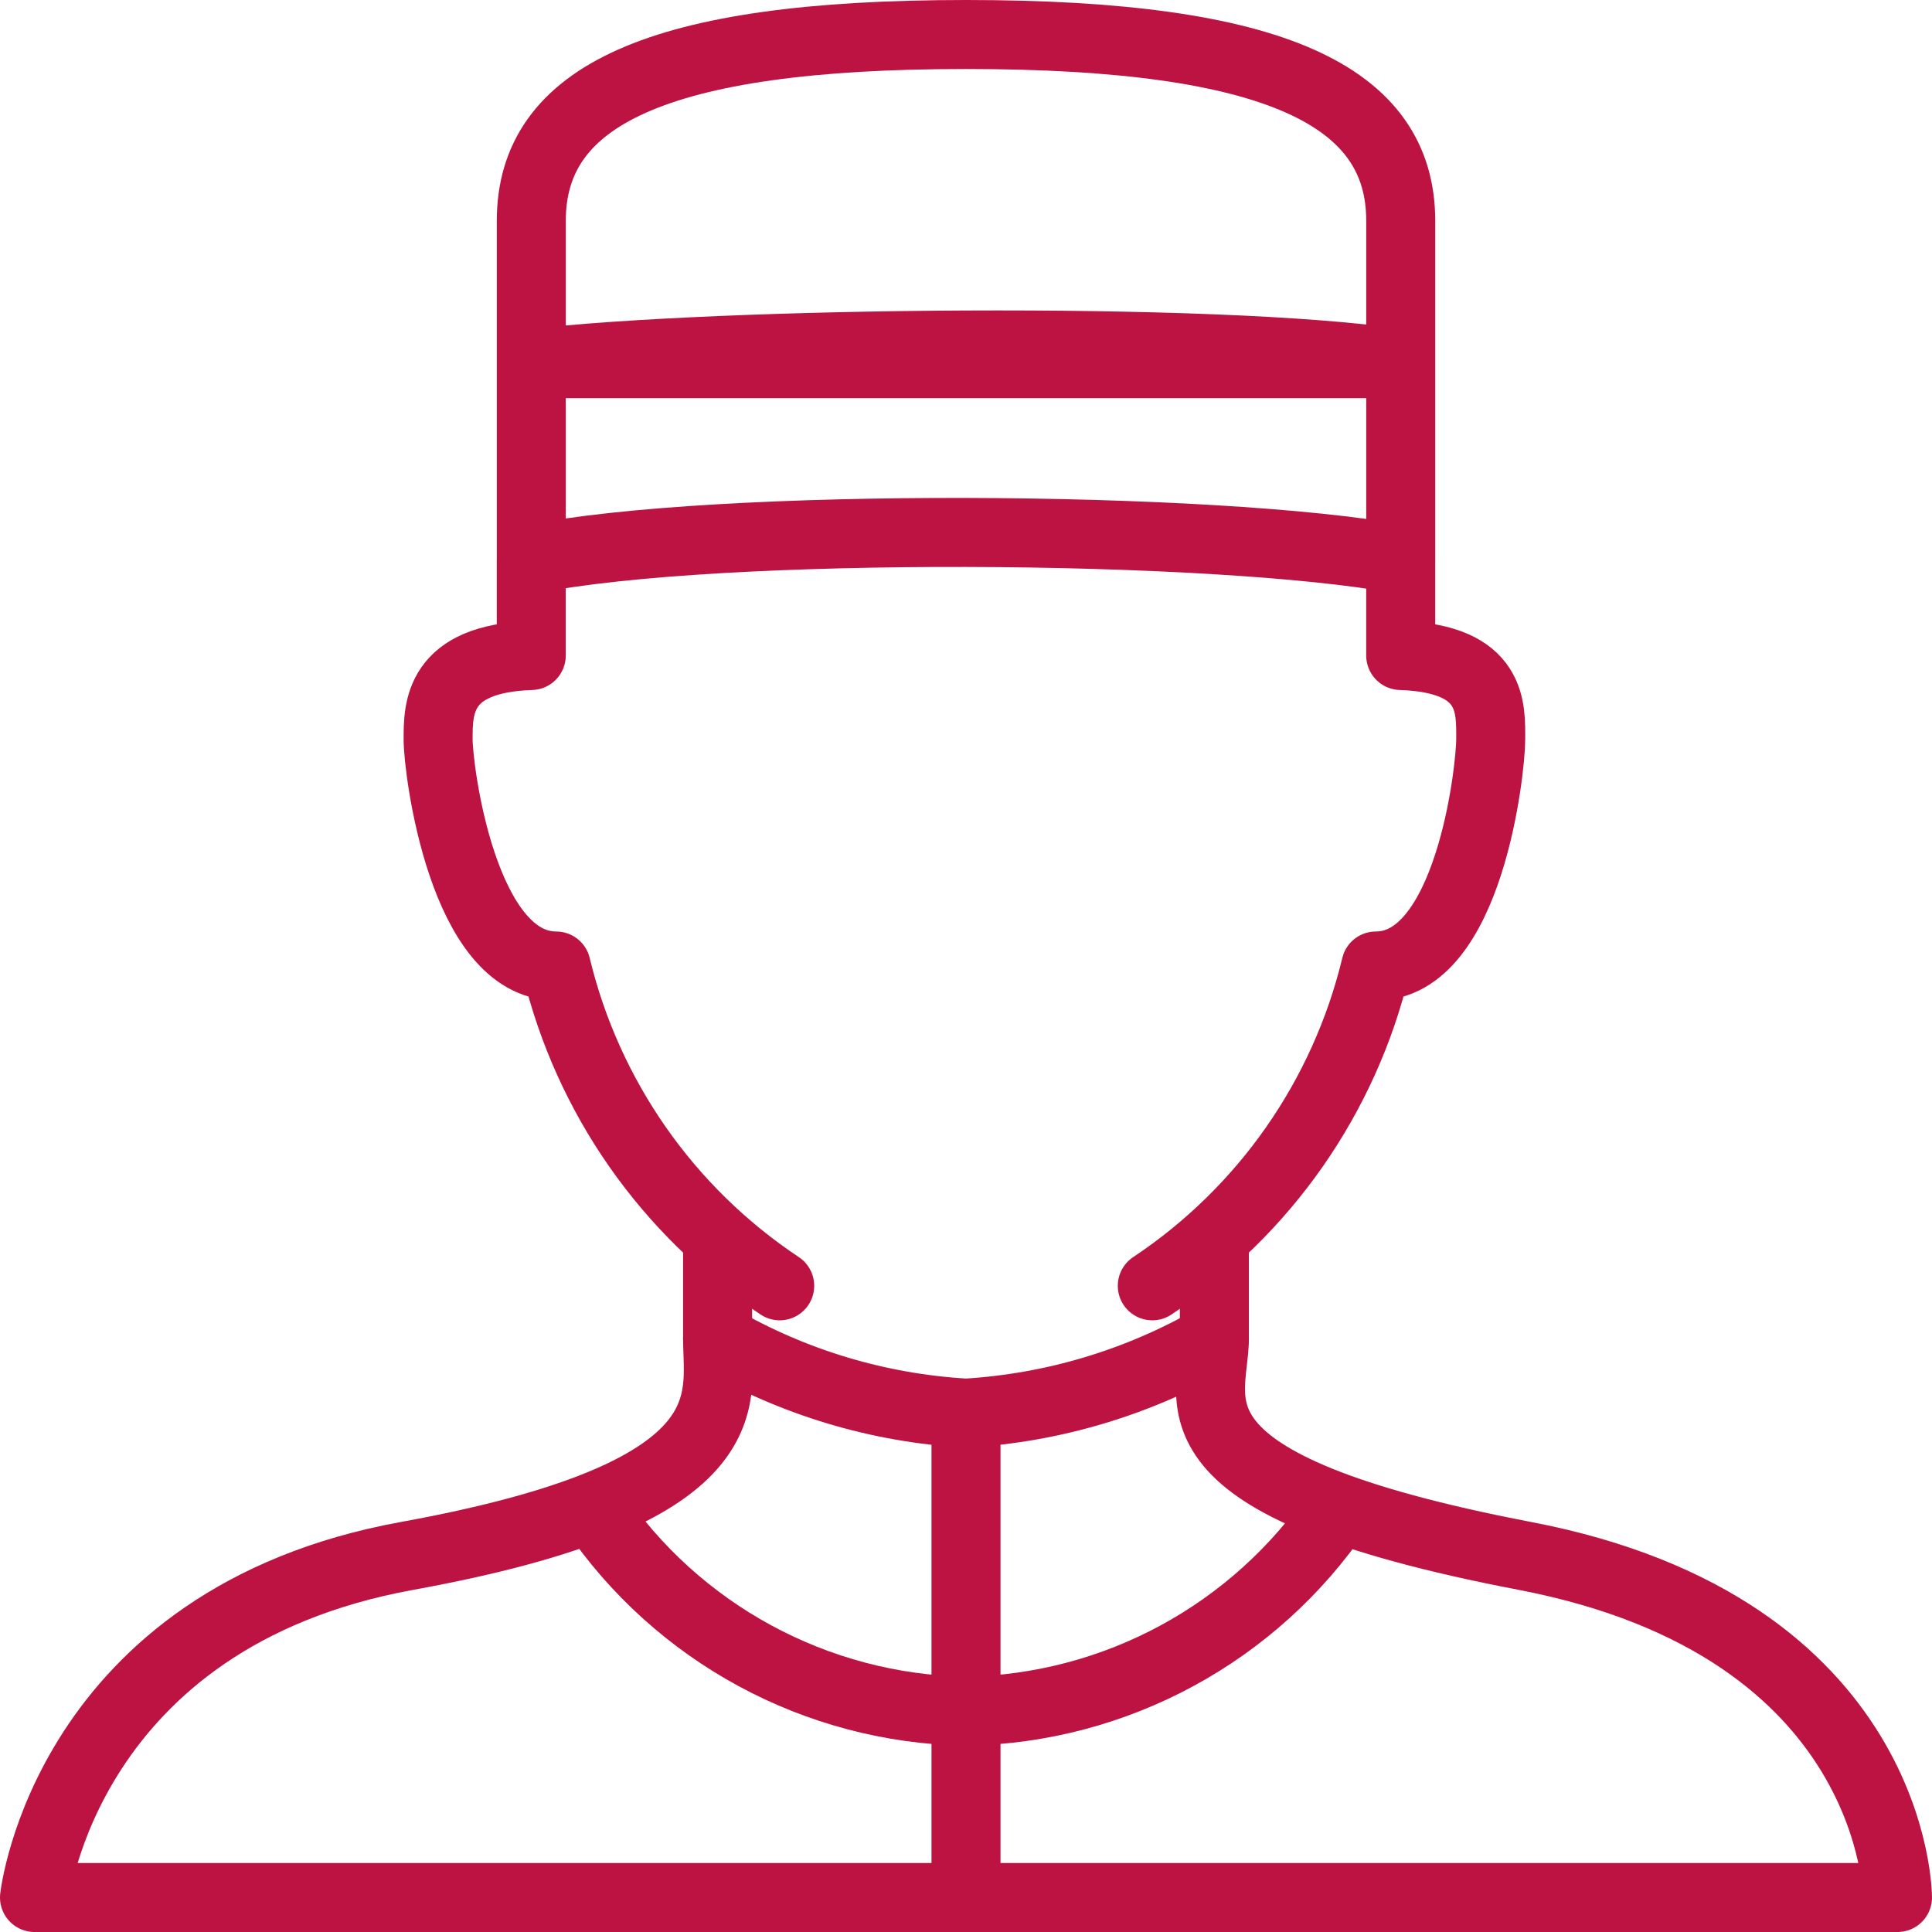 <?xml version="1.0" encoding="UTF-8"?>
<svg width="56px" height="56px" viewBox="0 0 56 56" version="1.1" xmlns="http://www.w3.org/2000/svg" xmlns:xlink="http://www.w3.org/1999/xlink">
    <g id="DEMANDE-SPÉ" stroke="none" stroke-width="1" fill="none" fill-rule="evenodd" stroke-linecap="round" stroke-linejoin="round">
        <g id="211---demande-spe" transform="translate(-328, -2686)" stroke="#BD1343" stroke-width="2">
            <g id="Group-9" transform="translate(329, 2687)">
                <path d="M32.4,36.27 C35.651,34.108 37.966,30.796 38.88,27 C41.58,27 42.209,21.33 42.209,20.43 C42.209,19.53 42.299,18.09 39.6,18 L39.6,15.3 M21.6,36.27 C18.347,34.108 16.034,30.796 15.12,27 C12.42,27 11.699,21.33 11.699,20.43 C11.699,19.53 11.699,18.09 14.399,18 L14.399,15.3" id="Stroke-1"></path>
                <path d="M19.8,34.919 L19.8,37.8 C19.8,39.599 20.699,42.3 10.8,44.099 C0.9,45.9 0,54 0,54 L54,54 C54,54 54,46.17 43.199,44.099 C32.4,42.03 34.199,39.599 34.199,37.8 L34.199,34.919" id="Stroke-3"></path>
                <path d="M14.4,9.54 C19.8,8.91 34.199,8.73 39.601,9.54 L14.4,9.54 Z M14.4,15.21 C19.8,14.13 34.199,14.219 39.601,15.21 L39.601,5.4 C39.601,1.799 36,0 27,0 C17.999,0 14.4,1.799 14.4,5.4 L14.4,15.21 Z" id="Stroke-5"></path>
                <path d="M27,39.96 L27,53.999 M16.2,42.75 C18.632,46.342 22.661,48.525 27,48.6 C31.338,48.525 35.367,46.342 37.8,42.75 M19.799,37.799 C21.997,39.074 24.464,39.814 27,39.96 C29.535,39.808 32,39.068 34.2,37.799" id="Stroke-7"></path>
            </g>
        </g>
    </g>
</svg>